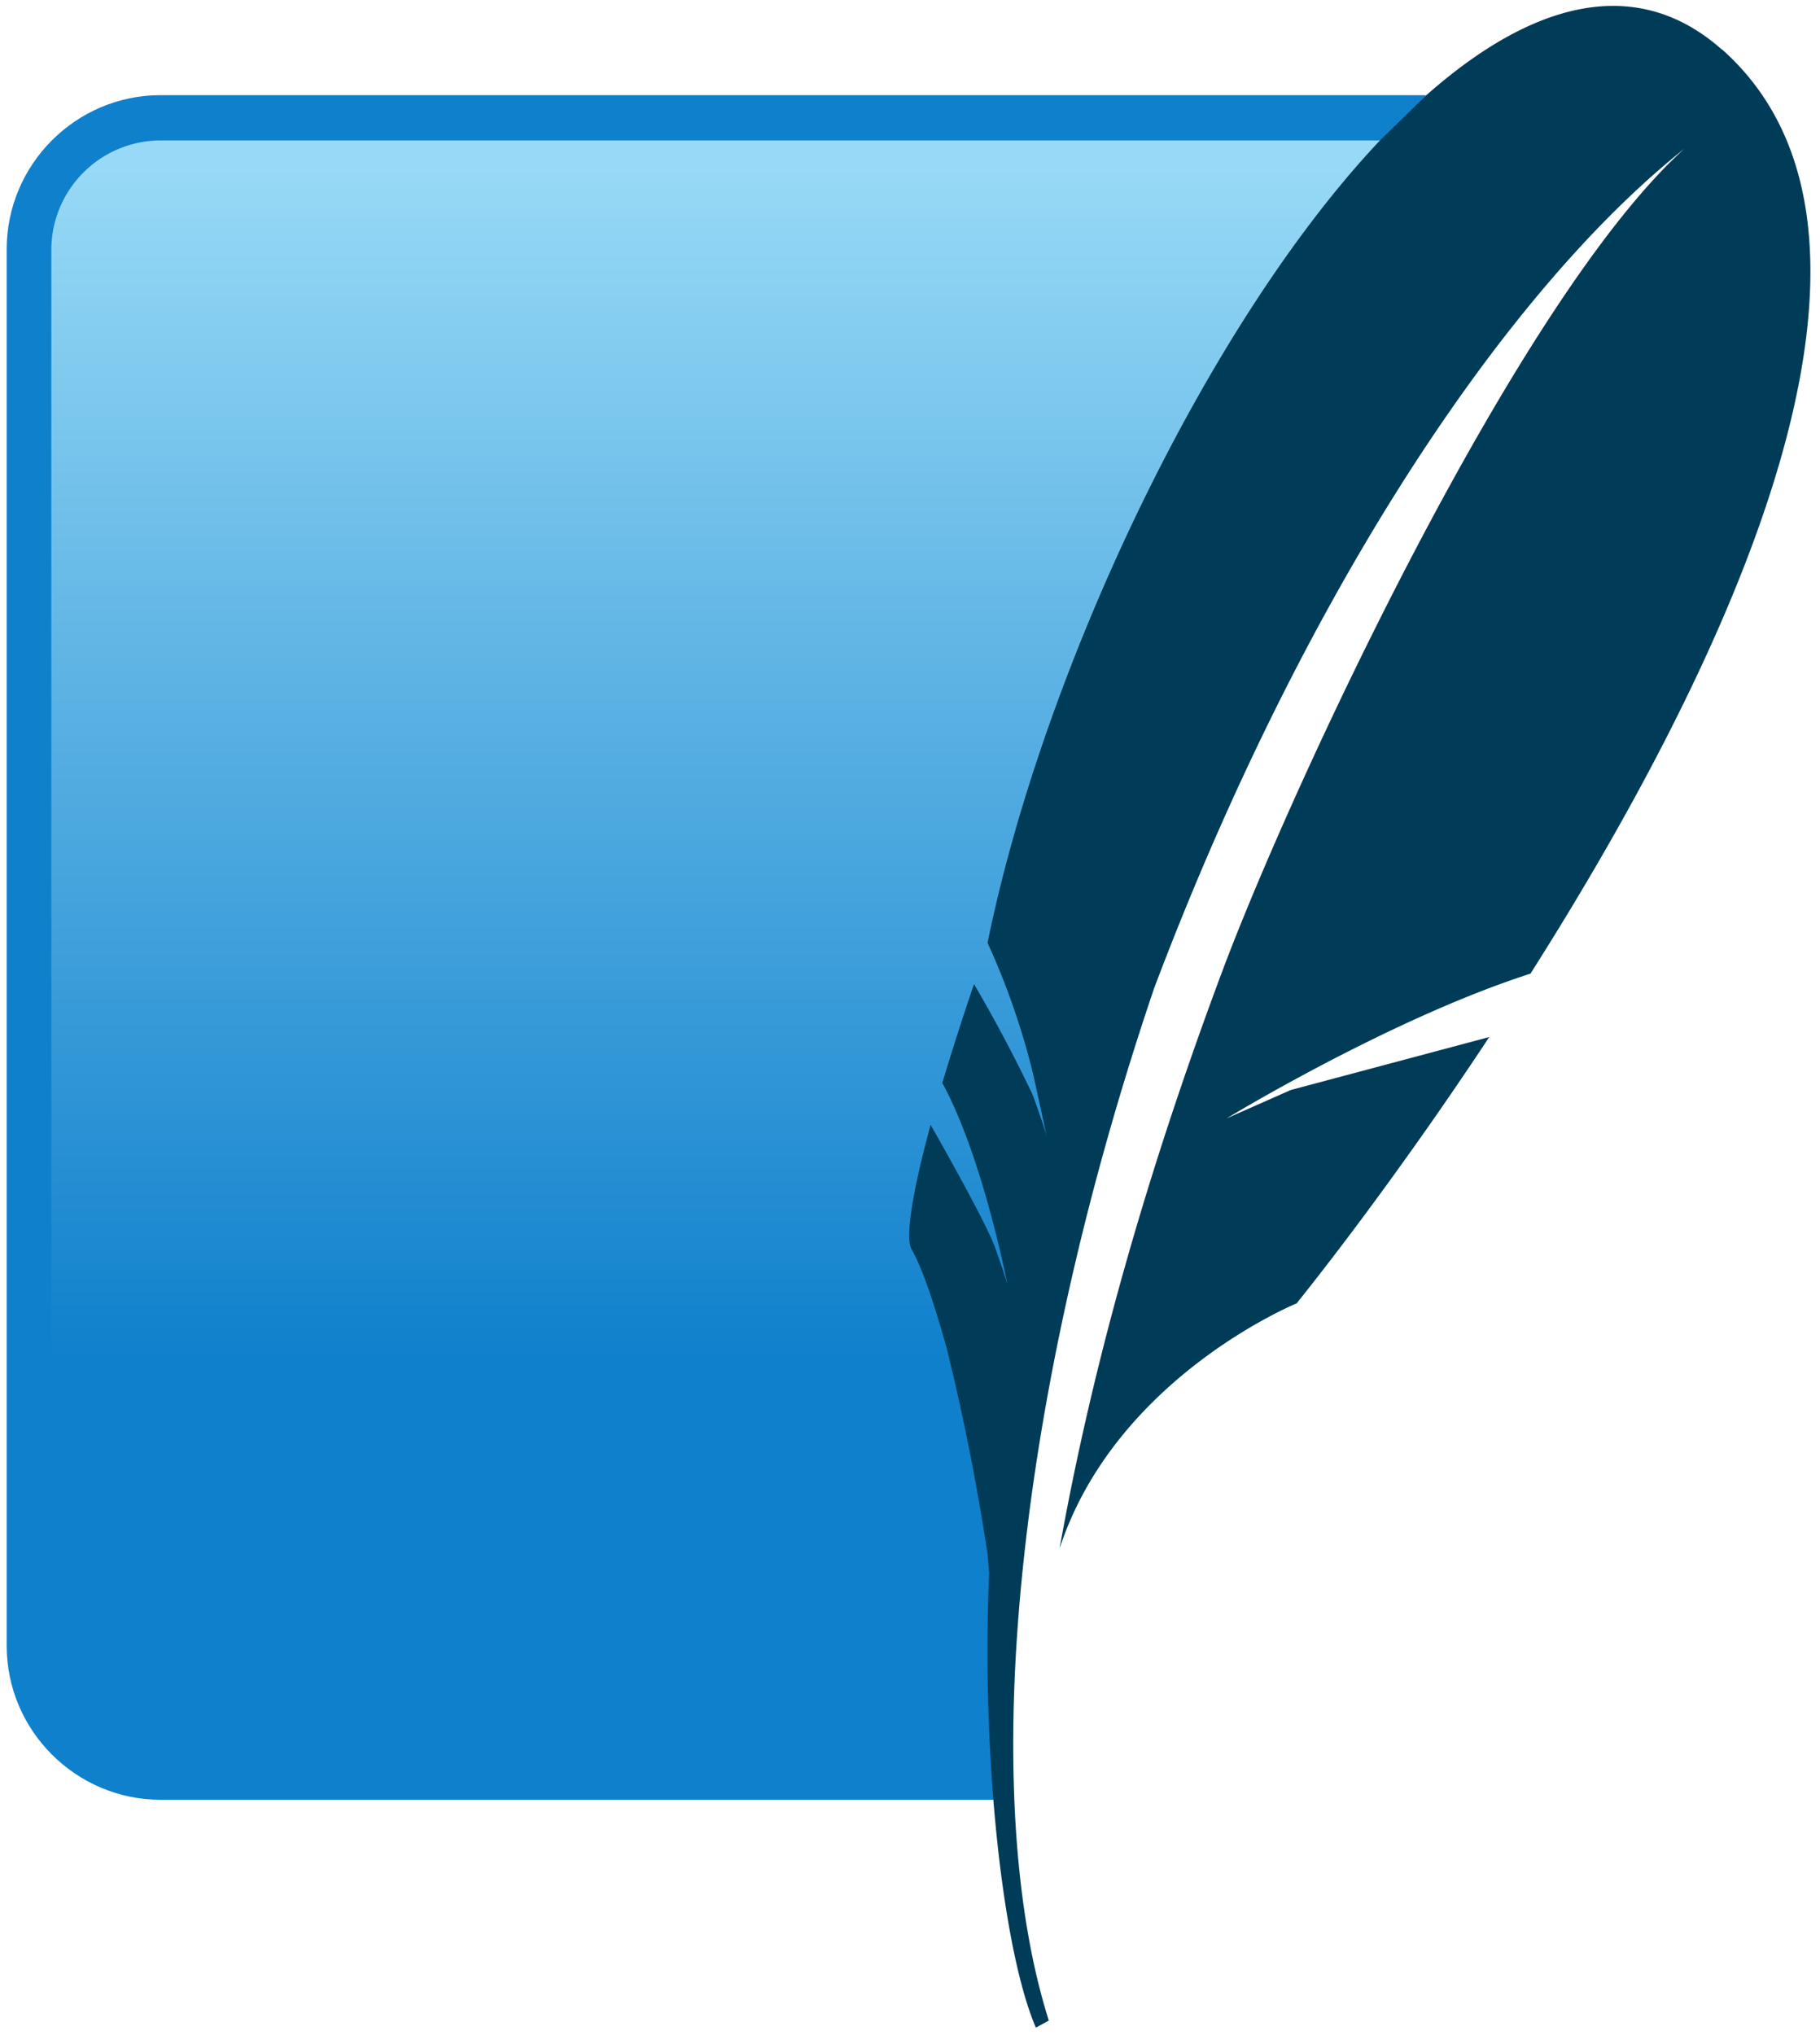 <?xml version="1.0" encoding="UTF-8" standalone="no"?>
<svg
   width="554.615"
   height="619.752"
   viewBox="-0.716 -11.241 1.718 6.608"
   preserveAspectRatio="xMidYMid"
   version="1.1"
   id="svg5"
   sodipodi:docname="sqlite.svg"
   inkscape:version="1.4.1-rc (832c77b156, 2025-02-28)"
   xmlns:inkscape="http://www.inkscape.org/namespaces/inkscape"
   xmlns:sodipodi="http://sodipodi.sourceforge.net/DTD/sodipodi-0.dtd"
   xmlns="http://www.w3.org/2000/svg"
   xmlns:svg="http://www.w3.org/2000/svg">
  <sodipodi:namedview
     id="namedview5"
     pagecolor="#ffffff"
     bordercolor="#000000"
     borderopacity="0.25"
     inkscape:showpageshadow="2"
     inkscape:pageopacity="0.0"
     inkscape:pagecheckerboard="0"
     inkscape:deskcolor="#d1d1d1"
     inkscape:zoom="5.5642437"
     inkscape:cx="417.39725"
     inkscape:cy="98.485981"
     inkscape:window-width="1920"
     inkscape:window-height="972"
     inkscape:window-x="1920"
     inkscape:window-y="0"
     inkscape:window-maximized="1"
     inkscape:current-layer="svg5" />
  <defs
     id="defs3">
    <linearGradient
       x1="2.983"
       y1="0.53"
       x2="2.983"
       y2="4.744"
       id="a"
       gradientUnits="userSpaceOnUse"
       gradientTransform="translate(-3.139,-11.222)">
      <stop
         stop-color="#97d9f6"
         offset="0%"
         id="stop1" />
      <stop
         stop-color="#0f80cc"
         offset="92.024%"
         id="stop2" />
      <stop
         stop-color="#0f80cc"
         offset="100%"
         id="stop3" />
    </linearGradient>
  </defs>
  <path
     d="m 1.821,-10.932 h -4.113 c -0.276,0 -0.5,0.226 -0.5,0.5 v 4.536 c 0,0.276 0.226,0.5 0.5,0.5 h 2.71 c -0.03,-1.348 0.43,-3.964 1.404,-5.54 z"
     fill="#0f80cc"
     id="path3" />
  <path
     d="m 1.671,-10.785 h -3.963 a 0.356,0.356 0 0 0 -0.355,0.355 v 4.205 c 0.898,-0.345 2.245,-0.642 3.177,-0.628 A 28.93,28.93 0 0 1 1.672,-10.785 Z"
     fill="url(#a)"
     id="path4"
     style="fill:url(#a)" />
  <path
     d="m 2.781,-11.08 c -0.282,-0.25 -0.623,-0.15 -0.96,0.148 l -0.15,0.146 c -0.576,0.61 -1.1,1.742 -1.276,2.607 a 2.38,2.38 0 0 1 0.148,0.426 l 0.022,0.1 0.022,0.102 c 0,0 -0.005,-0.02 -0.026,-0.08 l -0.014,-0.04 a 0.461,0.461 0 0 0 -0.009,-0.022 4.717,4.717 0 0 0 -0.187,-0.352 8.789,8.789 0 0 0 -0.103,0.321 c 0.132,0.242 0.212,0.656 0.212,0.656 0,0 -0.007,-0.027 -0.04,-0.12 -0.03,-0.083 -0.176,-0.34 -0.21,-0.4 -0.06,0.22 -0.083,0.368 -0.062,0.404 0.04,0.07 0.08,0.2 0.115,0.324 a 7.52,7.52 0 0 1 0.132,0.666 l 0.005,0.062 a 6.11,6.11 0 0 0 0.015,0.75 c 0.026,0.313 0.075,0.582 0.137,0.726 l 0.042,-0.023 c -0.09,-0.284 -0.128,-0.655 -0.112,-1.084 0.025,-0.655 0.175,-1.445 0.454,-2.268 0.473,-1.253 1.125,-2.251 1.723,-2.727 -0.545,0.492 -1.282,2.084 -1.502,2.673 -0.247,0.66 -0.422,1.28 -0.528,1.873 0.182,-0.556 0.77,-0.796 0.77,-0.796 0,0 0.29,-0.356 0.626,-0.865 l -0.645,0.172 -0.208,0.092 c 0,0 0.53,-0.323 0.987,-0.47 0.627,-0.987 1.31,-2.39 0.622,-3.002"
     fill="#003b57"
     id="path5" />
</svg>
